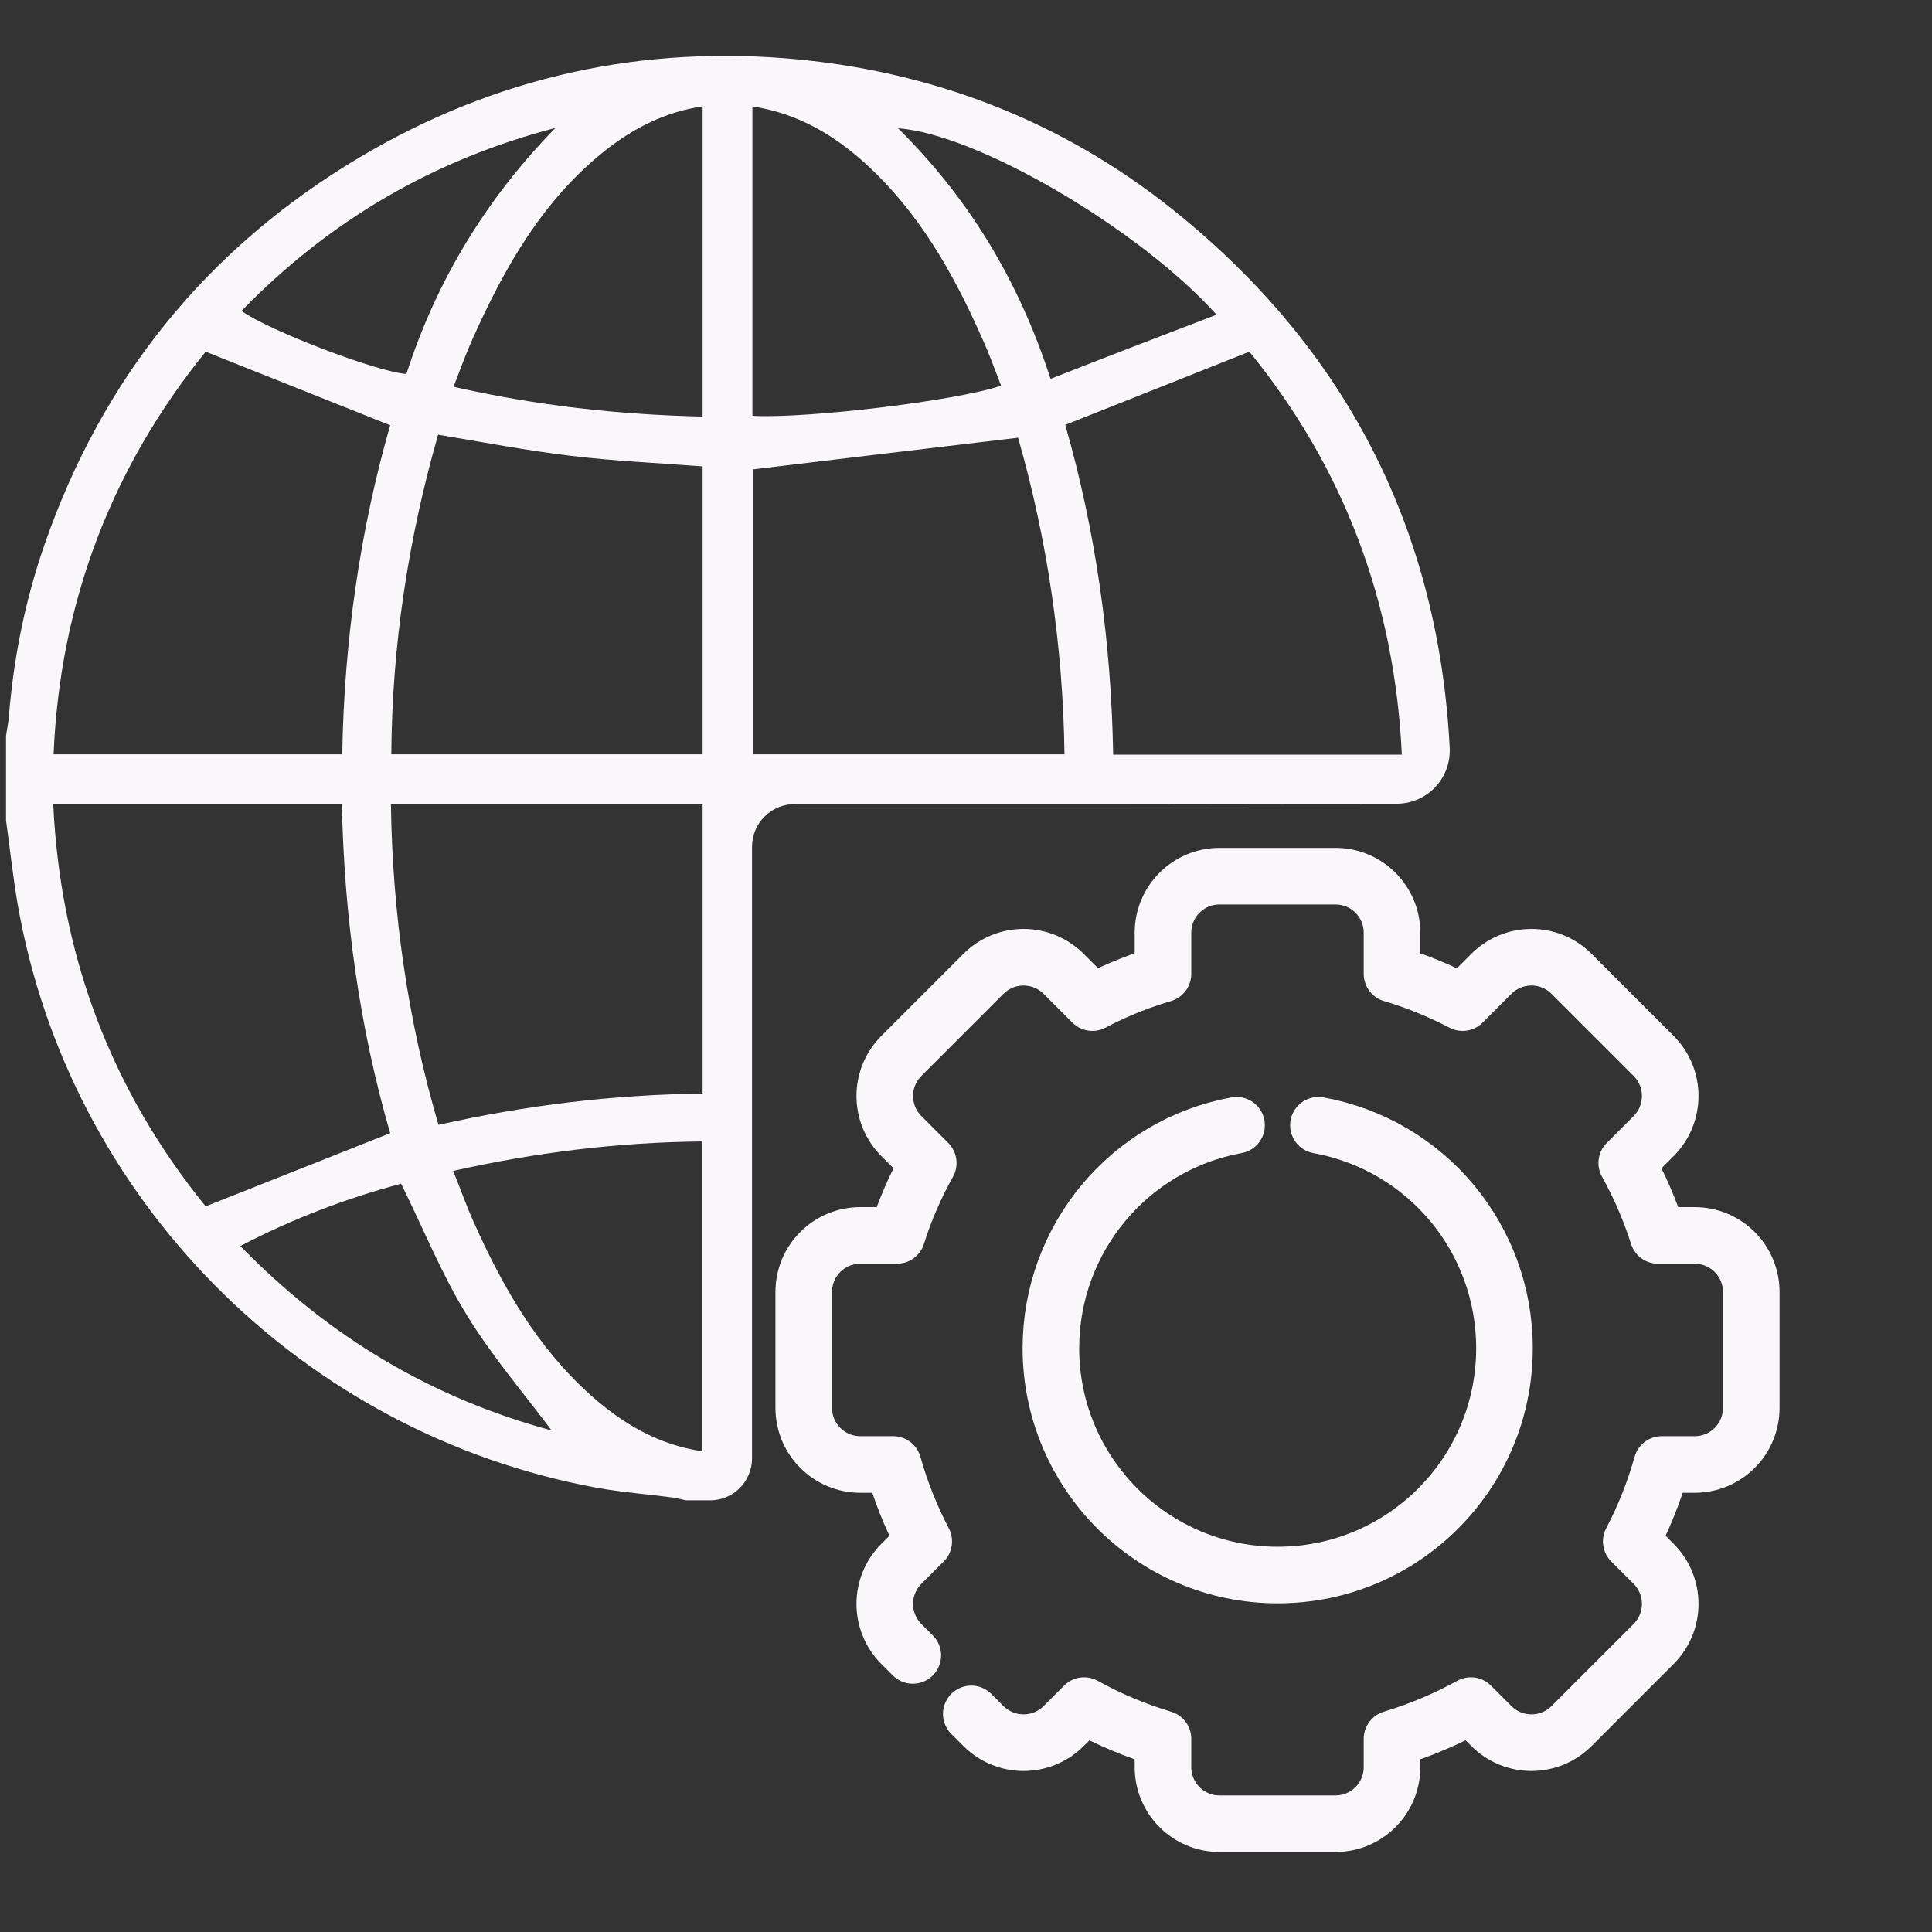 <?xml version="1.0" encoding="utf-8"?>
<!-- Generator: Adobe Illustrator 25.0.1, SVG Export Plug-In . SVG Version: 6.00 Build 0)  -->
<svg version="1.1" xmlns="http://www.w3.org/2000/svg" xmlns:xlink="http://www.w3.org/1999/xlink" x="0px" y="0px"
	 viewBox="0 0 512 512" style="enable-background:new 0 0 512 512;" xml:space="preserve">

<rect x="0" y="0" width="512" height="512" fill="#333333" stroke="none"/>

<style type="text/css">
	.bg-secondary{fill:#f9f7fa;}
</style>

<style type="text/css">
	.st0{fill:none;stroke:#f9f7fa;stroke-width:15;stroke-linecap:round;stroke-linejoin:round;stroke-miterlimit:10;}
	.st1{fill:none;stroke:#f9f7fa;stroke-width:15;stroke-miterlimit:10;}
	.st2{fill:none;stroke:#f9f7fa;stroke-width:15;stroke-linecap:round;stroke-miterlimit:10;}
	.st3{fill:none;stroke:#f9f7fa;stroke-width:15;stroke-linecap:round;}
	.st4{fill:#f9f7fa;}
	.st5{fill:none;stroke:#f9f7fa;stroke-width:15;stroke-linecap:round;stroke-linejoin:round;}
	.st6{fill:none;stroke:#f9f7fa;stroke-width:15;stroke-linecap:round;stroke-linejoin:round;stroke-dasharray:24.853,49.707;}
	
		.st7{fill:none;stroke:#f9f7fa;stroke-width:15;stroke-linecap:round;stroke-linejoin:round;stroke-dasharray:24.853,49.707,24.853,49.707;}
	.st8{fill:#BABABA;}
	.st9{fill:none;stroke:#2388AE;stroke-width:15;stroke-linecap:round;}
	.st10{fill:none;stroke:#f9f7fa;stroke-width:15;stroke-linecap:round;stroke-miterlimit:10;stroke-dasharray:32.193,42.924;}
	
		.st11{fill:none;stroke:#f9f7fa;stroke-width:15;stroke-linecap:round;stroke-miterlimit:10;stroke-dasharray:32.193,42.924,32.193,42.924;}
	.st12{fill:none;stroke:#f9f7fa;stroke-width:15;stroke-linejoin:round;stroke-miterlimit:10;}
	.st13{fill:#FFFFFF;}
	.st14{fill:url(#SVGID_1_);}
	.st15{fill:url(#SVGID_2_);}
	.st16{fill:url(#SVGID_3_);}
	.st17{fill:url(#SVGID_4_);}
	.st18{fill:url(#SVGID_5_);}
	.st19{fill:url(#SVGID_6_);}
	.st20{fill:url(#SVGID_7_);}
	.st21{fill:url(#SVGID_8_);}
	.st22{fill:url(#SVGID_9_);}
	.st23{fill:url(#SVGID_10_);}
	.st24{fill:url(#SVGID_11_);}
	.st25{fill:url(#SVGID_12_);}
	.st26{fill:url(#SVGID_13_);}
	.st27{fill:url(#SVGID_14_);}
	.st28{fill:url(#SVGID_15_);}
	.st29{fill:url(#SVGID_16_);}
	.st30{fill:url(#SVGID_17_);}
	.st31{fill:url(#SVGID_18_);}
	.st32{fill:url(#SVGID_19_);}
	.st33{fill:url(#SVGID_20_);}
	.st34{fill:url(#SVGID_21_);}
	.st35{fill:url(#SVGID_22_);}
	.st36{fill:url(#SVGID_23_);}
	.st37{fill:url(#SVGID_24_);}
	.st38{fill:url(#SVGID_25_);}
	.st39{fill:url(#SVGID_26_);}
	.st40{fill:url(#SVGID_27_);}
	.st41{fill:url(#SVGID_28_);}
	.st42{fill:url(#SVGID_29_);}
	.st43{fill:url(#SVGID_30_);}
	.st44{fill:url(#SVGID_31_);}
	.st45{fill:url(#SVGID_32_);}
	.st46{fill:url(#SVGID_33_);}
	.st47{fill:url(#SVGID_34_);}
	.st48{fill:url(#SVGID_35_);}
	.st49{fill:url(#SVGID_36_);}
	.st50{fill:url(#SVGID_37_);}
	.st51{fill:url(#SVGID_38_);}
	.st52{enable-background:new    ;}
	.st53{fill:#717171;}
	.st54{fill:#555555;}
	.st55{fill:#7B7B7B;}
	.st56{fill:#9F9F9F;}
	.st57{fill:#6E6E6E;}
	.st58{fill:#8D8D8D;}
	.st59{fill:#606060;}
	.st60{fill:#A5A5A5;}
	.st61{fill:#5C5C5C;}
	.st62{fill:none;stroke:#5C5C5C;stroke-width:15;stroke-miterlimit:10;}
	.st63{fill:none;stroke:#5C5C5C;stroke-width:15;stroke-linecap:round;stroke-linejoin:round;stroke-miterlimit:10;}
</style>
<g id="Layer_1" class="bg-secondary">
	<g>
		<path d="M54.5,93.2C29.6,124,15.9,159.6,14.2,199.9c25.8,0,51,0,76.5,0c0.5-30,4.7-59.3,12.7-87.2
			C86.8,106.1,70.9,99.7,54.5,93.2z M371.5,200c-1.9-40.6-15.5-76.2-40.4-106.8c-16.5,6.6-32.5,12.9-48.8,19.4
			c8.1,28.2,12.2,57.5,12.7,87.4C320.6,200,345.8,200,371.5,200z M371.5,213.1 M14.1,213c1.9,40.5,15.5,76,40.4,106.7
			c16.4-6.5,32.5-12.9,48.9-19.4C95.2,272,91.2,242.8,90.6,213C65,213,39.8,213,14.1,213z M269.8,116c-23.7,2.8-46.9,5.6-70.3,8.4
			c0,24.7,0,50.1,0,75.5c27.7,0,55,0,82.6,0C281.7,171,277.5,142.9,269.8,116z M116.1,115.2c-7.9,27.6-12.2,55.8-12.4,84.7
			c27.7,0,55.1,0,82.5,0c0-25.7,0-51.1,0-76.3c-11.8-0.9-23.4-1.4-34.9-2.8C139.6,119.4,128.1,117.2,116.1,115.2z M188.2,397.6h-6.4
			c-1.1-0.2-2.1-0.5-3.2-0.7c-6.8-0.9-13.6-1.4-20.3-2.6C79.8,379.9,18.1,317.6,4.6,239.2c-1.2-7.2-2-14.5-3-21.8l0-22.4
			c0.2-1.5,0.5-2.9,0.7-4.4c1.2-15.8,4.3-31.3,9.5-46.3C27.2,100,55,65.7,95.3,41.7c36-21.4,75.1-30,116.8-25.9
			c38,3.8,72.2,17.7,101.6,42.1c44,36.4,67.6,83.5,70.5,140.5l0,0.3c0.1,7.9-6.2,14.3-14.1,14.3l-74.4,0.1H282h-71.4
			c-6.2,0-11.3,5-11.3,11.3v65.4l0,96.8C199.2,392.7,194.3,397.6,188.2,397.6z M186.2,289.8c0-25.8,0-51.2,0-76.6
			c-27.7,0-55.1,0-82.6,0c0.4,29,4.5,57.2,12.6,84.9C139.4,292.9,162.4,290.1,186.2,289.8z M199.4,28.2c0,27.7,0,54.9,0,82
			c14.2,0.8,54.3-4,65.9-8c-1.7-4.3-3.2-8.6-5.1-12.7c-7.6-17.2-16.8-33.4-30.9-46.2C220.9,35.7,211.3,30,199.4,28.2z M186.2,28.2
			c-9.8,1.4-18.2,5.7-25.7,11.6c-16.7,13.2-26.8,31.1-35.3,50.1c-1.8,4-3.3,8.2-5,12.6c22,5,43.8,7.4,66,7.9
			C186.2,82.9,186.2,55.7,186.2,28.2z M186.1,384.6c0-27.4,0-54.6,0-82.1c-22.3,0.2-44.1,2.9-66,7.8c1.9,4.7,3.5,9.3,5.5,13.7
			c7.6,17,16.8,33.1,30.9,45.7C165,377.3,174.5,382.9,186.1,384.6z M147.2,33.9C114.9,42.3,87.2,58.5,64,82.4
			c7.2,5.2,36,16.2,43.7,16.7C115.7,74.3,128.9,52.6,147.2,33.9z M322.4,83.4c-20.6-22.9-63.7-48-84.4-49.4
			c18.8,18.6,32,40.4,40.4,66.4C293.2,94.6,307.5,89.1,322.4,83.4z M146.2,379.1c-7.5-10-15.9-19.8-22.5-30.6
			c-6.7-10.9-11.5-22.9-17.4-34.8c-14.3,3.8-28.6,9.2-42.6,16.5C87.3,354.5,114.8,370.6,146.2,379.1z"/>
	</g>
	<path class="st0" d="M257.4,454.2l3.2,3.2c5.9,5.9,15.4,5.9,21.3,0l5.4-5.4c6.6,3.7,13.6,6.6,20.9,8.8v7.5c0,8.3,6.7,15,15,15h30.7
		c8.3,0,15-6.7,15-15v-7.5c7.3-2.2,14.2-5.1,20.9-8.8l5.4,5.4c5.9,5.9,15.4,5.9,21.3,0l21.7-21.7c5.9-5.9,5.9-15.4,0-21.3l-5.9-5.9
		c3.4-6.5,6.1-13.3,8.1-20.4h8.7c8.3,0,15-6.7,15-15v-30.7c0-8.3-6.7-15-15-15l0,0h-9.7c-2.1-6.6-4.9-13.1-8.3-19.2l7.1-7.1
		c5.9-5.9,5.9-15.4,0-21.3l-21.7-21.7c-5.9-5.9-15.4-5.9-21.3,0l-7.6,7.6c-6-3.1-12.2-5.7-18.7-7.6v-10.9c0-8.3-6.7-15-15-15h-30.7
		c-8.3,0-15,6.7-15,15v10.9c-8.8,2.6-14.7,5.5-18.7,7.6l-7.6-7.6c-5.9-5.9-15.4-5.9-21.3,0l-21.7,21.7c-5.9,5.9-5.9,15.4,0,21.3
		l7.1,7.1c-3.4,6.1-6.2,12.5-8.3,19.2H228c-8.3,0-15,6.7-15,15v30.7c0,8.3,6.7,15,15,15h8.7c2,7.1,4.7,13.9,8.1,20.4l-5.9,5.9
		c-5.9,5.9-5.9,15.4,0,21.3l3,3"/>
	<path class="st0" d="M327.7,298.2L327.7,298.2c-28.5,5.2-49.2,30.1-49.2,59.1c0,33.1,26.9,60.1,60.1,60.1s60.1-26.9,60.1-60.1
		c0-29.1-20.7-53.9-49.3-59.1"/>
</g>
<g id="Einstellungen">
</g>
</svg>
